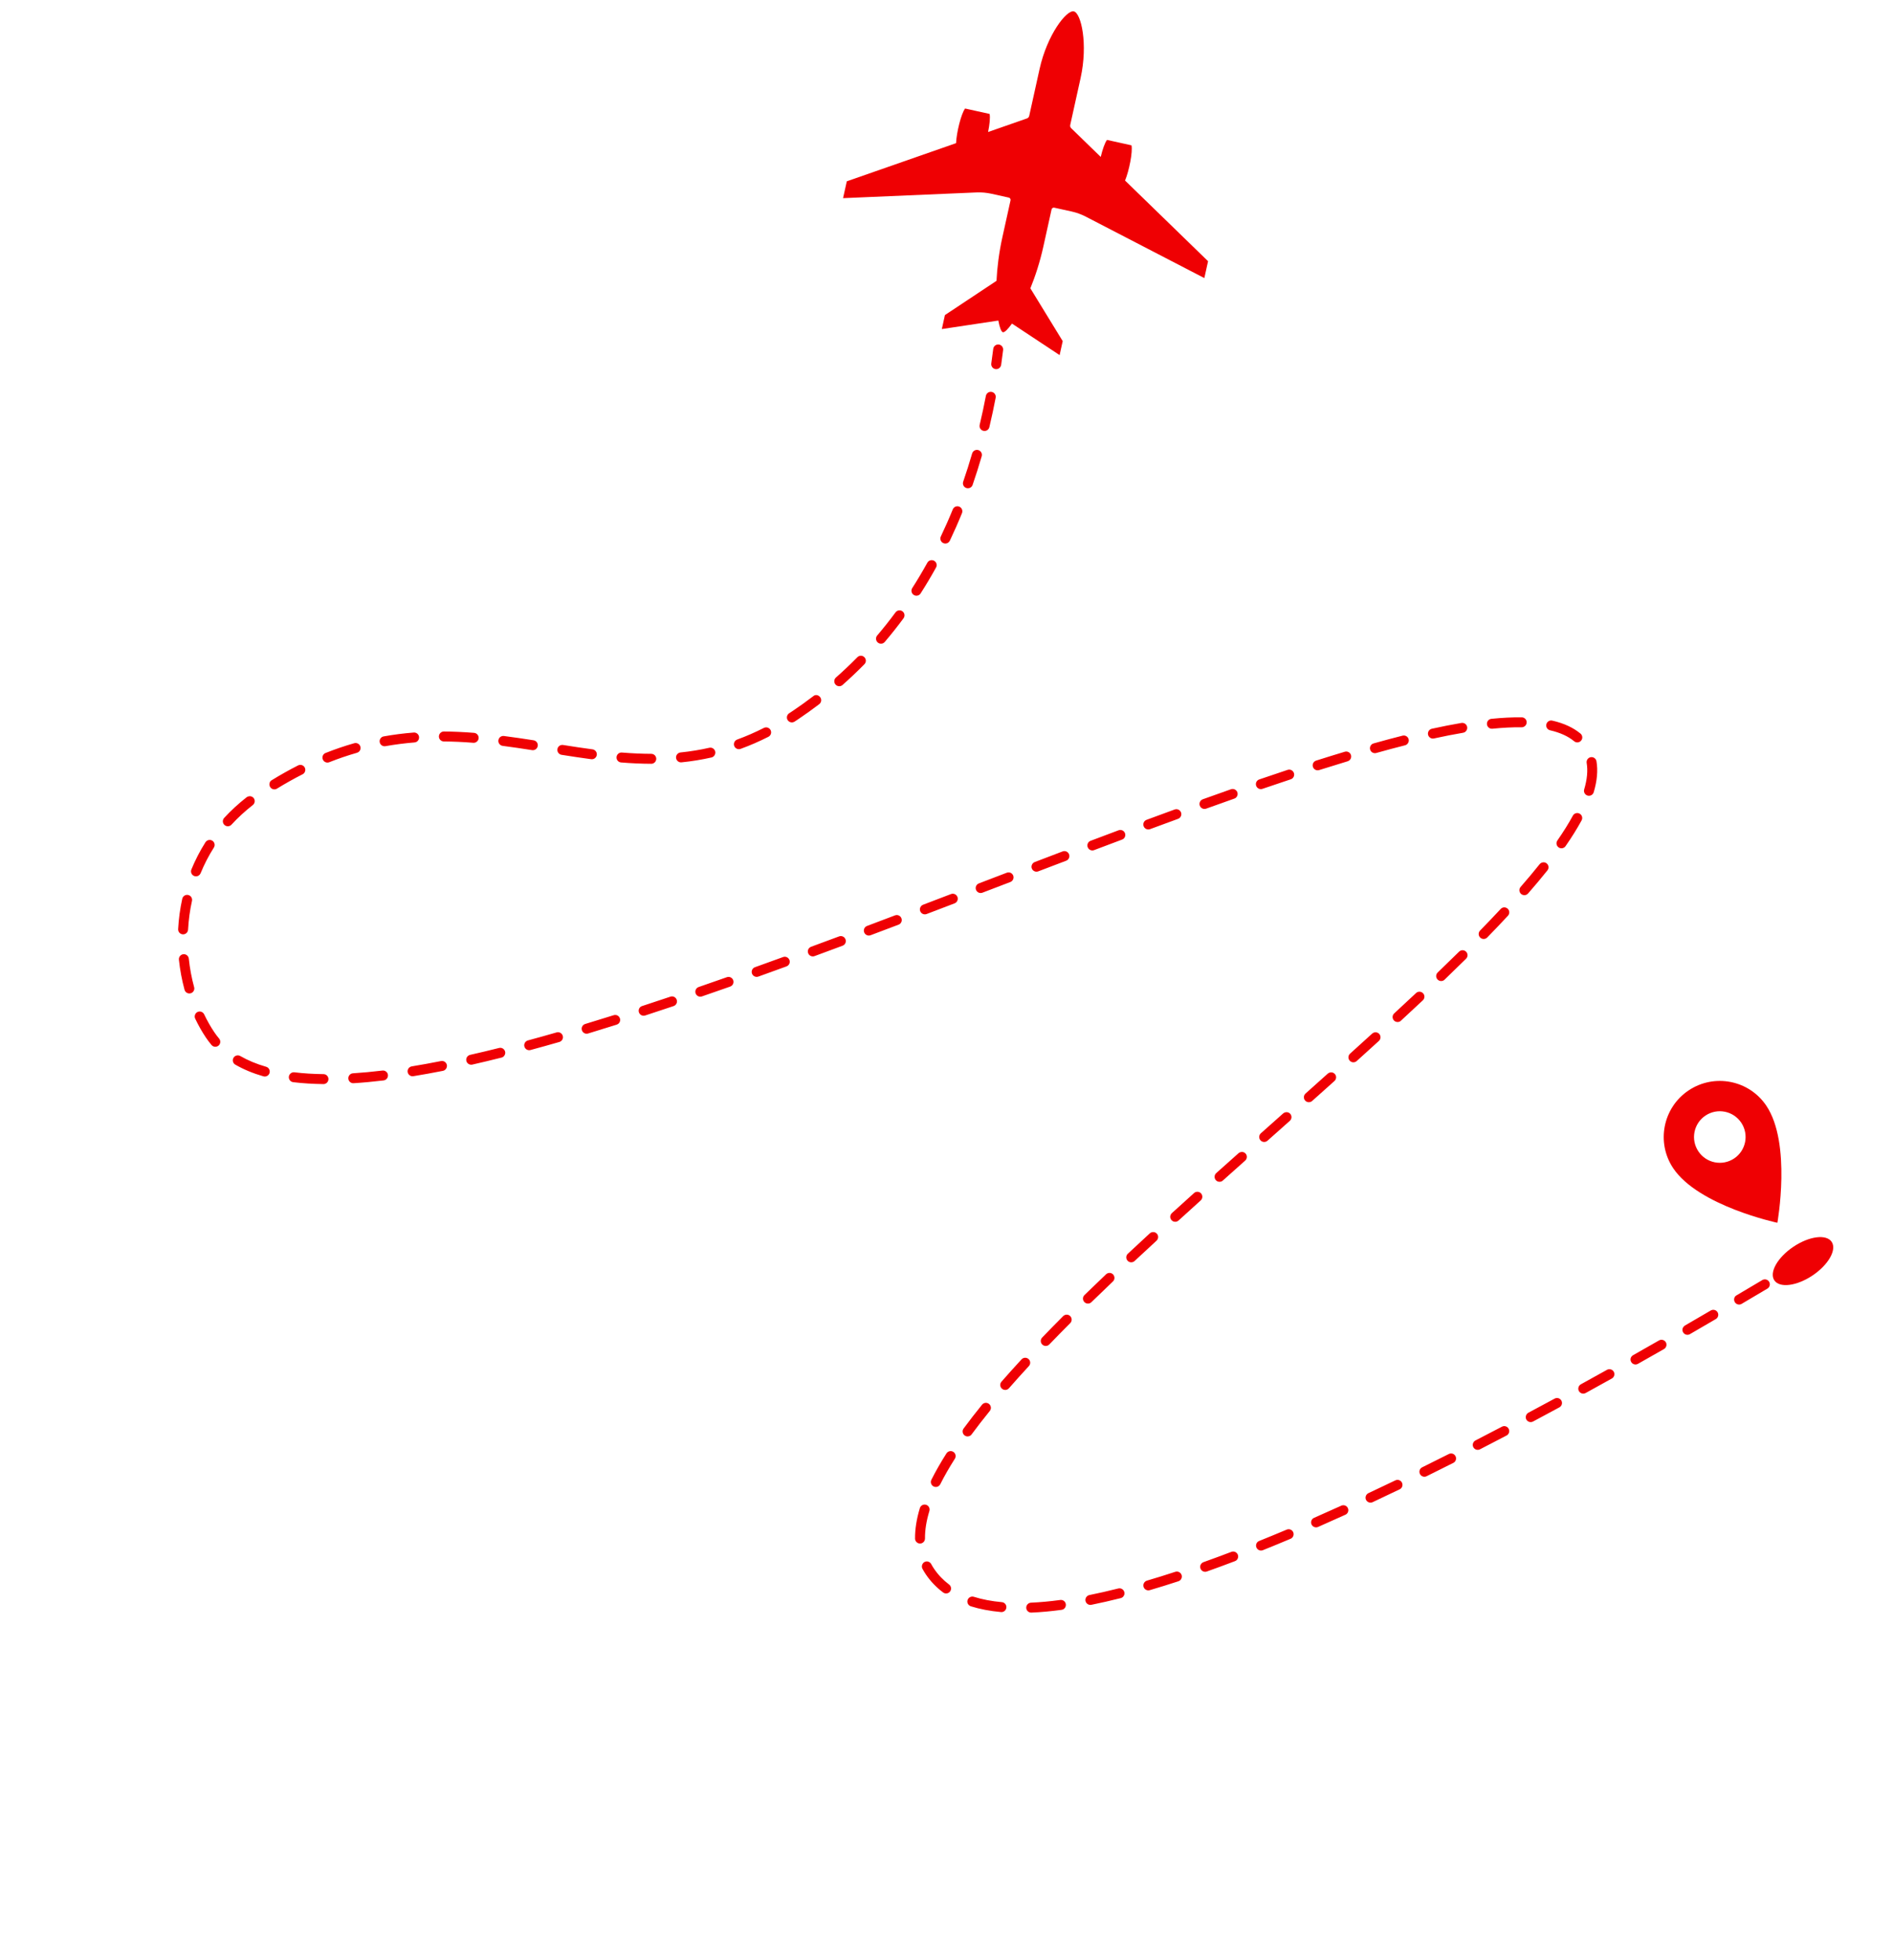 <svg width="114" height="118" viewBox="0 0 114 118" fill="none" xmlns="http://www.w3.org/2000/svg">
<path d="M62.605 4.156L61.981 6.978C61.966 7.048 61.914 7.106 61.846 7.13L59.505 7.948C59.596 7.501 59.642 7.069 59.595 6.86L58.12 6.534C57.881 6.847 57.603 7.982 57.576 8.62L50.996 10.917L50.771 11.931L58.804 11.587C59.107 11.574 59.411 11.601 59.707 11.666L60.75 11.897C60.825 11.913 60.873 11.988 60.856 12.063L60.366 14.28C60.157 15.225 60.05 16.12 60.011 16.909L56.905 18.971L56.719 19.813L60.121 19.301C60.2 19.73 60.302 19.984 60.397 20.004C60.491 20.025 60.691 19.838 60.943 19.483L63.812 21.381L63.998 20.539L62.051 17.36C62.349 16.628 62.629 15.772 62.837 14.827L63.327 12.611C63.343 12.535 63.418 12.488 63.493 12.505L64.537 12.735C64.833 12.801 65.119 12.904 65.388 13.044L72.528 16.743L72.752 15.728L67.753 10.871C67.998 10.281 68.225 9.135 68.14 8.75L66.665 8.424C66.535 8.593 66.394 9.005 66.288 9.448L64.51 7.721C64.457 7.67 64.435 7.596 64.451 7.525L65.075 4.703C65.531 2.641 65.107 0.783 64.667 0.686C64.227 0.587 63.061 2.094 62.605 4.156Z" fill="#EF0003"/>
<path d="M101.687 65.657C100.139 66.697 99.727 68.795 100.766 70.343C102.291 72.614 107.037 73.624 107.037 73.624C107.037 73.624 107.898 68.849 106.373 66.578C105.334 65.03 103.235 64.618 101.687 65.657ZM104.435 69.75C103.723 70.228 102.759 70.038 102.281 69.326C101.802 68.614 101.992 67.65 102.704 67.172C103.416 66.694 104.381 66.884 104.859 67.595C105.337 68.307 105.148 69.272 104.435 69.75Z" fill="#EF0003"/>
<path d="M109.159 76.794C110.112 76.154 110.626 75.249 110.306 74.772C109.986 74.296 108.954 74.428 108 75.069C107.047 75.709 106.534 76.614 106.854 77.091C107.174 77.567 108.206 77.434 109.159 76.794Z" fill="#EF0003"/>
<path d="M108.77 76.213C108.762 76.219 108.754 76.223 108.745 76.229C108.601 76.306 108.342 76.456 107.98 76.671C107.838 76.754 107.654 76.707 107.569 76.565C107.486 76.423 107.507 76.238 107.675 76.155C108.047 75.934 108.312 75.782 108.461 75.701C108.605 75.623 108.788 75.677 108.867 75.823C108.94 75.96 108.897 76.128 108.77 76.213Z" fill="#EF0003"/>
<path d="M106.451 77.579C106.446 77.582 106.442 77.585 106.437 77.587C105.975 77.862 105.455 78.171 104.884 78.507C104.741 78.592 104.558 78.544 104.474 78.402C104.39 78.26 104.431 78.07 104.579 77.992C105.151 77.655 105.669 77.347 106.13 77.073C106.272 76.989 106.456 77.035 106.54 77.176C106.623 77.314 106.582 77.49 106.451 77.579ZM103.344 79.413C103.339 79.416 103.333 79.419 103.329 79.422C102.835 79.711 102.315 80.014 101.77 80.33C101.627 80.413 101.444 80.364 101.361 80.221C101.279 80.079 101.32 79.911 101.47 79.811C102.013 79.497 102.533 79.194 103.026 78.905C103.169 78.822 103.352 78.87 103.436 79.013C103.516 79.15 103.475 79.325 103.344 79.413ZM100.226 81.216C100.22 81.22 100.214 81.224 100.208 81.228C99.701 81.517 99.178 81.815 98.64 82.118C98.496 82.2 98.314 82.148 98.233 82.004C98.152 81.861 98.194 81.689 98.347 81.597C98.882 81.293 99.404 80.997 99.911 80.707C100.054 80.626 100.238 80.676 100.32 80.819C100.397 80.956 100.355 81.129 100.226 81.216ZM97.089 82.988C97.083 82.993 97.076 82.996 97.068 83.001C96.553 83.288 96.026 83.579 95.491 83.875C95.345 83.954 95.164 83.901 95.084 83.757C95.005 83.612 95.06 83.429 95.202 83.35C95.736 83.055 96.261 82.765 96.776 82.478C96.921 82.397 97.103 82.449 97.184 82.594C97.261 82.731 97.217 82.902 97.089 82.988ZM93.934 84.723C93.926 84.728 93.918 84.733 93.909 84.738C93.387 85.02 92.857 85.305 92.322 85.591C92.177 85.669 91.995 85.613 91.917 85.468C91.838 85.321 91.905 85.137 92.04 85.062C92.574 84.776 93.103 84.493 93.624 84.211C93.769 84.132 93.951 84.187 94.03 84.332C94.104 84.469 94.061 84.638 93.934 84.723ZM90.757 86.416C90.747 86.422 90.738 86.427 90.728 86.433C90.199 86.709 89.666 86.987 89.129 87.263C88.982 87.339 88.802 87.282 88.725 87.134C88.65 86.987 88.711 86.804 88.855 86.73C89.391 86.455 89.923 86.178 90.45 85.902C90.596 85.825 90.777 85.881 90.854 86.028C90.925 86.165 90.882 86.332 90.757 86.416ZM87.555 88.062C87.544 88.07 87.534 88.076 87.522 88.081C86.988 88.351 86.451 88.618 85.912 88.885C85.764 88.958 85.584 88.897 85.511 88.748C85.438 88.601 85.498 88.415 85.647 88.347C86.184 88.081 86.721 87.815 87.253 87.546C87.4 87.472 87.581 87.531 87.655 87.68C87.724 87.815 87.678 87.98 87.555 88.062ZM84.328 89.652C84.316 89.661 84.303 89.667 84.29 89.673C83.748 89.934 83.205 90.192 82.662 90.447C82.512 90.517 82.334 90.452 82.263 90.303C82.193 90.153 82.262 89.974 82.408 89.904C82.949 89.651 83.491 89.394 84.031 89.134C84.18 89.062 84.359 89.125 84.43 89.274C84.495 89.411 84.449 89.571 84.328 89.652ZM81.067 91.178C81.054 91.187 81.039 91.196 81.024 91.202C80.474 91.452 79.925 91.698 79.377 91.938C79.225 92.004 79.049 91.935 78.982 91.784C78.916 91.632 78.985 91.452 79.136 91.39C79.681 91.15 80.228 90.906 80.776 90.657C80.925 90.589 81.104 90.655 81.172 90.806C81.234 90.941 81.187 91.098 81.067 91.178ZM77.772 92.624C77.756 92.634 77.739 92.643 77.721 92.651C77.162 92.887 76.606 93.116 76.053 93.338C75.899 93.4 75.725 93.326 75.663 93.172C75.601 93.02 75.673 92.841 75.829 92.783C76.379 92.561 76.933 92.333 77.489 92.099C77.641 92.035 77.817 92.106 77.881 92.258C77.937 92.393 77.889 92.545 77.772 92.624ZM74.432 93.967C74.414 93.979 74.393 93.99 74.371 93.998C73.801 94.215 73.236 94.424 72.676 94.622C72.52 94.677 72.35 94.596 72.294 94.44C72.239 94.284 72.32 94.116 72.476 94.058C73.031 93.86 73.591 93.653 74.157 93.438C74.313 93.379 74.485 93.457 74.544 93.611C74.595 93.744 74.545 93.891 74.432 93.967ZM71.04 95.173C71.018 95.188 70.993 95.2 70.966 95.209C70.382 95.4 69.805 95.58 69.238 95.746C69.079 95.792 68.913 95.701 68.867 95.542C68.82 95.383 68.914 95.219 69.07 95.171C69.631 95.007 70.201 94.829 70.779 94.639C70.937 94.588 71.105 94.674 71.158 94.831C71.2 94.961 71.148 95.1 71.04 95.173ZM67.586 96.182C67.558 96.201 67.526 96.215 67.492 96.224C66.888 96.376 66.297 96.511 65.723 96.627C65.561 96.659 65.403 96.554 65.37 96.392C65.338 96.229 65.445 96.073 65.605 96.039C66.17 95.925 66.75 95.793 67.345 95.643C67.505 95.602 67.668 95.699 67.708 95.86C67.741 95.986 67.688 96.113 67.586 96.182ZM64.058 96.882C64.021 96.907 63.978 96.924 63.931 96.93C63.296 97.016 62.684 97.072 62.115 97.096C61.949 97.104 61.809 96.976 61.802 96.811C61.795 96.644 61.924 96.507 62.088 96.498C62.641 96.474 63.233 96.42 63.85 96.336C64.015 96.314 64.166 96.428 64.187 96.592C64.203 96.71 64.15 96.821 64.058 96.882ZM60.476 97.014C60.42 97.051 60.352 97.07 60.281 97.063C59.617 97.003 59.007 96.886 58.465 96.716C58.308 96.666 58.221 96.498 58.27 96.34C58.319 96.184 58.486 96.096 58.646 96.144C59.145 96.302 59.713 96.41 60.335 96.467C60.5 96.481 60.621 96.627 60.605 96.792C60.598 96.885 60.548 96.965 60.476 97.014ZM57.143 95.892C57.04 95.961 56.901 95.961 56.797 95.883C56.385 95.576 56.032 95.206 55.749 94.785C55.676 94.677 55.611 94.568 55.551 94.456C55.473 94.31 55.539 94.125 55.674 94.05C55.819 93.972 56.001 94.027 56.079 94.173C56.129 94.268 56.186 94.361 56.246 94.45C56.492 94.816 56.798 95.136 57.154 95.404C57.287 95.503 57.315 95.691 57.215 95.823C57.194 95.85 57.169 95.874 57.143 95.892ZM55.572 92.887C55.526 92.918 55.47 92.937 55.409 92.937C55.244 92.939 55.108 92.807 55.106 92.641C55.1 92.074 55.198 91.456 55.396 90.803C55.444 90.645 55.611 90.556 55.77 90.604C55.928 90.652 56.017 90.819 55.969 90.978C55.788 91.572 55.699 92.129 55.705 92.635C55.706 92.74 55.653 92.832 55.572 92.887ZM56.524 89.481C56.437 89.539 56.323 89.55 56.223 89.5C56.075 89.425 56.015 89.245 56.09 89.098C56.34 88.597 56.646 88.063 56.997 87.51C57.087 87.372 57.272 87.329 57.411 87.418C57.551 87.507 57.592 87.692 57.503 87.832C57.163 88.367 56.867 88.883 56.625 89.367C56.601 89.414 56.566 89.453 56.524 89.481ZM58.438 86.438C58.336 86.506 58.198 86.507 58.094 86.43C57.96 86.332 57.931 86.145 58.03 86.012C58.376 85.542 58.747 85.064 59.142 84.577C59.245 84.449 59.435 84.429 59.563 84.534C59.692 84.638 59.711 84.826 59.607 84.955C59.218 85.434 58.852 85.905 58.512 86.366C58.491 86.395 58.466 86.419 58.438 86.438ZM60.704 83.638C60.594 83.712 60.444 83.706 60.34 83.614C60.214 83.506 60.202 83.317 60.311 83.192C60.698 82.749 61.102 82.301 61.52 81.847C61.63 81.727 61.822 81.718 61.944 81.83C62.065 81.942 62.073 82.131 61.961 82.253C61.546 82.703 61.146 83.147 60.762 83.586C60.745 83.607 60.725 83.624 60.704 83.638ZM63.144 80.99C63.029 81.067 62.873 81.056 62.769 80.957C62.65 80.842 62.647 80.652 62.761 80.534C63.172 80.107 63.594 79.678 64.026 79.244C64.148 79.127 64.333 79.127 64.45 79.244C64.567 79.361 64.567 79.551 64.45 79.668C64.02 80.099 63.6 80.526 63.192 80.949C63.177 80.965 63.161 80.979 63.144 80.99ZM65.685 78.439C65.568 78.518 65.406 78.504 65.304 78.399C65.188 78.281 65.19 78.091 65.309 77.976C65.735 77.561 66.169 77.144 66.609 76.725C66.73 76.614 66.918 76.614 67.032 76.735C67.146 76.855 67.142 77.045 67.022 77.159C66.583 77.576 66.151 77.992 65.727 78.405C65.714 78.417 65.7 78.429 65.685 78.439ZM68.292 75.954C68.172 76.035 68.008 76.019 67.907 75.91C67.794 75.79 67.8 75.6 67.921 75.487C68.356 75.08 68.797 74.67 69.243 74.261C69.365 74.154 69.554 74.157 69.667 74.279C69.779 74.401 69.77 74.59 69.648 74.703C69.203 75.112 68.764 75.519 68.33 75.924C68.318 75.935 68.305 75.946 68.292 75.954ZM70.939 73.514C70.818 73.596 70.653 73.578 70.552 73.467C70.44 73.344 70.45 73.156 70.571 73.044C71.013 72.641 71.459 72.239 71.907 71.835C72.027 71.724 72.219 71.733 72.33 71.856C72.44 71.978 72.431 72.168 72.308 72.279C71.861 72.682 71.416 73.085 70.975 73.487C70.963 73.497 70.951 73.507 70.939 73.514ZM73.61 71.106C73.488 71.188 73.321 71.17 73.22 71.057C73.111 70.934 73.121 70.744 73.244 70.633L74.589 69.433C74.715 69.331 74.901 69.334 75.012 69.457C75.122 69.581 75.111 69.77 74.987 69.88L73.643 71.08C73.632 71.09 73.621 71.099 73.61 71.106ZM76.298 68.708C76.175 68.79 76.008 68.771 75.907 68.658C75.798 68.535 75.809 68.345 75.932 68.235L77.277 67.038C77.403 66.934 77.59 66.94 77.7 67.063C77.81 67.186 77.799 67.376 77.676 67.486L76.33 68.683C76.32 68.692 76.309 68.7 76.298 68.708ZM78.988 66.315C78.866 66.396 78.698 66.378 78.598 66.265C78.488 66.142 78.499 65.952 78.622 65.842L79.963 64.642C80.089 64.539 80.276 64.543 80.387 64.665C80.497 64.788 80.487 64.977 80.364 65.088L79.021 66.289C79.01 66.298 79 66.307 78.988 66.315ZM81.67 63.912C81.549 63.994 81.383 63.976 81.282 63.864C81.171 63.741 81.181 63.552 81.303 63.441L82.636 62.233C82.756 62.124 82.948 62.13 83.059 62.252C83.17 62.374 83.161 62.563 83.039 62.675L81.704 63.886C81.694 63.895 81.683 63.904 81.67 63.912ZM84.331 61.487C84.211 61.567 84.046 61.551 83.944 61.44C83.832 61.319 83.84 61.13 83.961 61.017C84.408 60.605 84.846 60.197 85.277 59.792C85.392 59.68 85.586 59.684 85.7 59.806C85.814 59.926 85.808 60.115 85.687 60.229C85.255 60.634 84.814 61.044 84.367 61.457C84.356 61.468 84.344 61.478 84.331 61.487ZM86.955 59.019C86.836 59.099 86.674 59.084 86.572 58.977C86.457 58.858 86.461 58.669 86.581 58.554C87.021 58.131 87.45 57.713 87.868 57.301C87.989 57.183 88.176 57.186 88.292 57.304C88.408 57.421 88.407 57.611 88.288 57.727C87.868 58.142 87.437 58.562 86.995 58.986C86.982 58.999 86.969 59.009 86.955 59.019ZM89.516 56.486C89.401 56.563 89.243 56.552 89.139 56.451C89.021 56.335 89.019 56.146 89.134 56.028C89.563 55.589 89.977 55.156 90.372 54.731C90.49 54.603 90.675 54.603 90.796 54.715C90.918 54.828 90.924 55.017 90.811 55.138C90.412 55.568 89.996 56.004 89.564 56.447C89.548 56.462 89.532 56.475 89.516 56.486ZM91.967 53.848C91.858 53.921 91.708 53.915 91.603 53.825C91.478 53.716 91.466 53.527 91.574 53.402C91.983 52.934 92.367 52.476 92.721 52.032C92.825 51.906 93.013 51.881 93.142 51.984C93.271 52.088 93.293 52.276 93.19 52.405C92.83 52.857 92.439 53.32 92.026 53.795C92.007 53.816 91.988 53.833 91.967 53.848ZM94.202 51.026C94.103 51.093 93.968 51.096 93.864 51.023C93.728 50.929 93.694 50.742 93.788 50.607C94.155 50.079 94.469 49.576 94.721 49.11C94.799 48.967 94.981 48.91 95.127 48.99C95.273 49.069 95.326 49.251 95.247 49.396C94.984 49.881 94.659 50.403 94.28 50.948C94.259 50.979 94.232 51.006 94.202 51.026ZM95.856 47.864C95.785 47.912 95.693 47.928 95.604 47.902C95.445 47.855 95.355 47.688 95.403 47.529C95.581 46.932 95.63 46.397 95.552 45.937C95.525 45.774 95.635 45.618 95.796 45.591C95.96 45.563 96.115 45.673 96.142 45.836C96.237 46.388 96.182 47.015 95.977 47.7C95.956 47.77 95.912 47.826 95.856 47.864ZM95.156 44.649C95.048 44.722 94.901 44.718 94.797 44.631C94.438 44.332 93.95 44.11 93.348 43.971C93.187 43.935 93.086 43.773 93.124 43.612C93.16 43.452 93.321 43.351 93.483 43.389C94.177 43.547 94.748 43.811 95.18 44.17C95.307 44.276 95.325 44.465 95.219 44.591C95.2 44.615 95.179 44.634 95.156 44.649ZM91.807 43.739C91.758 43.772 91.699 43.791 91.636 43.79C91.1 43.783 90.508 43.813 89.875 43.877C89.71 43.894 89.564 43.774 89.547 43.609C89.53 43.445 89.65 43.298 89.814 43.281C90.47 43.215 91.086 43.184 91.644 43.191C91.808 43.193 91.942 43.329 91.939 43.495C91.938 43.596 91.885 43.686 91.807 43.739ZM88.228 44.073C88.194 44.096 88.154 44.112 88.111 44.12C87.55 44.215 86.966 44.33 86.357 44.463C86.195 44.499 86.036 44.396 86 44.235C85.965 44.073 86.068 43.914 86.229 43.878C86.847 43.742 87.441 43.626 88.01 43.529C88.174 43.501 88.328 43.611 88.356 43.774C88.376 43.894 88.322 44.01 88.228 44.073ZM84.707 44.833C84.68 44.851 84.648 44.866 84.614 44.875C84.051 45.017 83.474 45.171 82.881 45.338C82.722 45.383 82.556 45.29 82.512 45.131C82.467 44.971 82.562 44.804 82.719 44.762C83.317 44.593 83.9 44.437 84.466 44.294C84.627 44.254 84.79 44.35 84.831 44.511C84.862 44.636 84.809 44.764 84.707 44.833ZM81.238 45.799C81.214 45.815 81.187 45.828 81.158 45.837C80.597 46.006 80.025 46.183 79.442 46.367C79.284 46.417 79.116 46.331 79.066 46.172C79.015 46.015 79.1 45.847 79.261 45.796C79.846 45.61 80.421 45.432 80.985 45.263C81.144 45.215 81.311 45.305 81.358 45.463C81.397 45.593 81.344 45.728 81.238 45.799ZM77.805 46.888C77.783 46.902 77.758 46.914 77.732 46.923C77.172 47.108 76.605 47.3 76.028 47.497C75.871 47.551 75.702 47.468 75.648 47.311C75.594 47.155 75.674 46.986 75.834 46.931C76.412 46.732 76.982 46.54 77.543 46.354C77.701 46.302 77.869 46.387 77.922 46.545C77.966 46.675 77.914 46.814 77.805 46.888ZM74.399 48.053C74.379 48.066 74.356 48.078 74.331 48.086C73.773 48.283 73.209 48.484 72.638 48.689C72.481 48.745 72.311 48.665 72.254 48.509C72.199 48.354 72.277 48.18 72.435 48.125C73.007 47.919 73.574 47.718 74.132 47.521C74.288 47.466 74.459 47.548 74.515 47.704C74.561 47.836 74.509 47.979 74.399 48.053ZM71.01 49.27C70.991 49.284 70.969 49.294 70.945 49.303C70.388 49.507 69.825 49.715 69.258 49.924C69.103 49.981 68.93 49.902 68.872 49.747C68.815 49.592 68.89 49.421 69.049 49.362C69.617 49.151 70.181 48.945 70.74 48.74C70.895 48.683 71.067 48.763 71.124 48.919C71.173 49.05 71.122 49.195 71.01 49.27ZM67.635 50.521C67.616 50.534 67.595 50.544 67.573 50.552C67.015 50.761 66.453 50.972 65.889 51.186C65.735 51.244 65.562 51.167 65.504 51.012C65.445 50.858 65.52 50.684 65.677 50.626C66.241 50.412 66.803 50.201 67.362 49.992C67.517 49.933 67.689 50.012 67.748 50.166C67.798 50.3 67.748 50.445 67.635 50.521ZM64.267 51.793C64.249 51.806 64.229 51.816 64.207 51.825L62.525 52.465C62.37 52.524 62.197 52.446 62.138 52.292C62.08 52.137 62.162 51.964 62.312 51.905L63.994 51.264C64.149 51.206 64.321 51.284 64.38 51.438C64.431 51.571 64.381 51.717 64.267 51.793ZM60.905 53.075C60.887 53.088 60.866 53.098 60.844 53.107L59.163 53.75C59.009 53.809 58.836 53.731 58.777 53.577C58.718 53.422 58.794 53.253 58.95 53.19L60.631 52.547C60.786 52.488 60.959 52.565 61.018 52.72C61.068 52.853 61.018 52.999 60.905 53.075ZM57.546 54.36C57.528 54.373 57.507 54.383 57.485 54.392L55.803 55.034C55.648 55.093 55.475 55.014 55.416 54.86C55.358 54.705 55.439 54.534 55.59 54.474L57.272 53.832C57.428 53.773 57.599 53.85 57.659 54.005C57.709 54.138 57.659 54.285 57.546 54.36ZM54.173 55.644C54.155 55.657 54.135 55.667 54.112 55.675L52.428 56.311C52.273 56.37 52.101 56.292 52.042 56.136C51.984 55.982 52.059 55.809 52.217 55.751L53.899 55.115C54.053 55.057 54.227 55.134 54.285 55.29C54.337 55.422 54.287 55.568 54.173 55.644ZM50.804 56.91C50.785 56.923 50.765 56.933 50.742 56.942L49.053 57.568C48.897 57.625 48.726 57.546 48.668 57.39C48.611 57.236 48.686 57.067 48.846 57.005L50.532 56.381C50.687 56.323 50.859 56.402 50.917 56.557C50.968 56.689 50.917 56.834 50.804 56.91ZM47.428 58.155C47.408 58.168 47.387 58.179 47.363 58.188L45.67 58.801C45.514 58.857 45.343 58.776 45.286 58.62C45.231 58.465 45.308 58.292 45.467 58.236L47.158 57.625C47.313 57.568 47.484 57.648 47.542 57.804C47.591 57.937 47.54 58.08 47.428 58.155ZM44.04 59.369C44.02 59.383 43.997 59.394 43.973 59.403C43.403 59.603 42.836 59.802 42.272 59.995C42.115 60.049 41.945 59.966 41.891 59.81C41.838 59.654 41.917 59.483 42.076 59.429C42.64 59.234 43.206 59.037 43.774 58.837C43.93 58.782 44.101 58.864 44.156 59.021C44.202 59.153 44.151 59.295 44.04 59.369ZM40.637 60.542C40.615 60.556 40.591 60.568 40.565 60.577C39.991 60.769 39.42 60.959 38.854 61.143C38.696 61.195 38.527 61.109 38.477 60.952C38.425 60.795 38.51 60.623 38.668 60.575C39.232 60.391 39.801 60.202 40.374 60.01C40.531 59.957 40.7 60.041 40.753 60.199C40.798 60.328 40.746 60.468 40.637 60.542ZM37.215 61.658C37.192 61.673 37.166 61.686 37.138 61.695C36.559 61.878 35.984 62.056 35.415 62.228C35.256 62.276 35.089 62.186 35.042 62.028C34.993 61.87 35.084 61.702 35.241 61.655C35.809 61.483 36.381 61.306 36.958 61.125C37.116 61.074 37.284 61.162 37.333 61.32C37.374 61.449 37.322 61.586 37.215 61.658ZM33.769 62.699C33.744 62.716 33.716 62.729 33.685 62.738C33.099 62.906 32.519 63.069 31.947 63.223C31.787 63.267 31.623 63.172 31.58 63.013C31.536 62.852 31.632 62.691 31.79 62.645C32.359 62.491 32.936 62.33 33.519 62.162C33.678 62.116 33.844 62.208 33.89 62.367C33.927 62.496 33.875 62.629 33.769 62.699ZM30.294 63.638C30.266 63.657 30.234 63.671 30.2 63.679C29.605 63.829 29.02 63.969 28.442 64.1C28.281 64.136 28.12 64.034 28.084 63.873C28.047 63.712 28.148 63.554 28.311 63.514C28.883 63.386 29.464 63.247 30.054 63.099C30.215 63.058 30.377 63.156 30.418 63.316C30.45 63.442 30.396 63.569 30.294 63.638ZM26.783 64.43C26.751 64.452 26.715 64.467 26.675 64.476C26.067 64.596 25.474 64.704 24.894 64.798C24.73 64.825 24.576 64.714 24.55 64.551C24.523 64.386 24.635 64.234 24.797 64.207C25.371 64.113 25.958 64.006 26.558 63.887C26.72 63.855 26.878 63.96 26.911 64.122C26.934 64.245 26.88 64.365 26.783 64.43ZM23.232 65.005C23.195 65.031 23.149 65.048 23.101 65.054C22.474 65.129 21.866 65.186 21.295 65.221C21.131 65.232 20.988 65.107 20.978 64.942C20.966 64.777 21.092 64.633 21.258 64.624C21.818 64.588 22.414 64.533 23.03 64.459C23.195 64.44 23.343 64.556 23.363 64.72C23.376 64.837 23.322 64.945 23.232 65.005ZM19.647 65.223C19.598 65.256 19.539 65.275 19.476 65.274C18.832 65.265 18.219 65.227 17.657 65.159C17.493 65.139 17.376 64.99 17.396 64.826C17.415 64.662 17.566 64.544 17.729 64.564C18.27 64.63 18.861 64.667 19.484 64.674C19.649 64.676 19.782 64.812 19.78 64.978C19.778 65.08 19.726 65.17 19.647 65.223ZM16.113 64.768C16.042 64.816 15.952 64.832 15.863 64.807C15.236 64.627 14.666 64.389 14.17 64.103C14.027 64.019 13.978 63.837 14.061 63.693C14.144 63.551 14.326 63.501 14.47 63.584C14.924 63.846 15.448 64.064 16.028 64.231C16.188 64.277 16.278 64.442 16.233 64.602C16.213 64.673 16.169 64.73 16.113 64.768ZM48.058 43.313L47.851 43.449C47.712 43.539 47.526 43.499 47.436 43.361C47.347 43.223 47.385 43.04 47.521 42.949C47.522 42.948 47.524 42.947 47.525 42.946L47.724 42.815C48.154 42.526 48.572 42.228 48.973 41.921C49.109 41.797 49.293 41.847 49.393 41.978C49.493 42.11 49.468 42.298 49.336 42.398C48.924 42.711 48.499 43.017 48.058 43.313ZM46.306 44.344C46.296 44.351 46.286 44.357 46.274 44.363C45.725 44.642 45.161 44.887 44.6 45.091C44.445 45.148 44.273 45.068 44.216 44.913C44.16 44.757 44.242 44.581 44.395 44.528C44.934 44.332 45.475 44.096 46.002 43.828C46.15 43.753 46.33 43.812 46.406 43.959C46.475 44.097 46.43 44.261 46.306 44.344ZM50.707 41.268C50.585 41.35 50.417 41.331 50.317 41.217C50.208 41.093 50.219 40.904 50.342 40.794C50.781 40.407 51.214 39.996 51.63 39.573C51.755 39.45 51.936 39.454 52.053 39.569C52.172 39.685 52.173 39.875 52.057 39.992C51.631 40.426 51.187 40.847 50.739 41.243C50.729 41.253 50.719 41.26 50.707 41.268ZM53.222 38.706C53.114 38.779 52.966 38.774 52.861 38.685C52.735 38.577 52.72 38.389 52.827 38.262C53.208 37.815 53.579 37.347 53.93 36.871C54.029 36.737 54.215 36.71 54.349 36.808C54.482 36.906 54.51 37.093 54.412 37.227C54.052 37.715 53.672 38.194 53.283 38.651C53.266 38.672 53.245 38.691 53.222 38.706ZM42.947 45.564C42.916 45.585 42.883 45.6 42.846 45.608C42.264 45.74 41.657 45.839 41.042 45.901C40.877 45.918 40.731 45.798 40.714 45.634C40.696 45.469 40.819 45.324 40.981 45.306C41.572 45.246 42.155 45.151 42.713 45.024C42.875 44.987 43.035 45.088 43.072 45.25C43.1 45.373 43.047 45.497 42.947 45.564ZM55.357 35.818C55.261 35.883 55.132 35.888 55.028 35.822C54.888 35.732 54.848 35.547 54.937 35.408C55.254 34.914 55.56 34.399 55.847 33.881C55.926 33.736 56.109 33.684 56.254 33.764C56.399 33.844 56.451 34.027 56.371 34.17C56.077 34.701 55.765 35.226 55.441 35.731C55.42 35.766 55.39 35.796 55.357 35.818ZM39.388 45.937C39.34 45.969 39.282 45.989 39.22 45.988C38.639 45.986 38.045 45.96 37.403 45.908C37.238 45.895 37.116 45.751 37.129 45.585C37.143 45.42 37.286 45.298 37.452 45.311C38.078 45.361 38.657 45.387 39.222 45.389C39.388 45.39 39.521 45.524 39.521 45.69C39.52 45.793 39.467 45.884 39.388 45.937ZM13.133 62.976C13.008 63.059 12.838 63.038 12.738 62.92C12.618 62.778 12.505 62.63 12.401 62.474C12.165 62.123 11.948 61.738 11.754 61.331C11.682 61.18 11.756 60.997 11.896 60.932C12.045 60.861 12.224 60.925 12.295 61.074C12.476 61.455 12.679 61.813 12.899 62.14C12.991 62.277 13.09 62.409 13.195 62.533C13.302 62.659 13.286 62.849 13.161 62.956C13.152 62.962 13.142 62.97 13.133 62.976ZM57.097 32.676C57.012 32.733 56.901 32.745 56.801 32.698C56.652 32.627 56.589 32.448 56.659 32.299C56.91 31.772 57.153 31.225 57.378 30.671C57.439 30.519 57.615 30.444 57.768 30.507C57.921 30.569 57.995 30.744 57.932 30.897C57.703 31.462 57.456 32.02 57.201 32.556C57.176 32.606 57.14 32.647 57.097 32.676ZM35.809 45.664C35.75 45.704 35.678 45.722 35.603 45.712C35.009 45.633 34.414 45.543 33.818 45.448C33.655 45.422 33.543 45.269 33.569 45.105C33.593 44.94 33.748 44.83 33.912 44.856C34.504 44.95 35.094 45.041 35.682 45.118C35.846 45.14 35.961 45.291 35.94 45.455C35.928 45.544 35.878 45.618 35.809 45.664ZM58.456 29.35C58.381 29.4 58.283 29.416 58.191 29.384C58.035 29.331 57.952 29.16 58.005 29.003C58.204 28.428 58.383 27.86 58.544 27.303C58.591 27.146 58.757 27.054 58.916 27.1C59.075 27.146 59.166 27.312 59.12 27.472C58.955 28.037 58.773 28.614 58.572 29.199C58.55 29.262 58.508 29.314 58.456 29.35ZM11.57 59.766C11.544 59.784 11.514 59.797 11.482 59.806C11.322 59.85 11.158 59.756 11.114 59.597C10.954 59.011 10.84 58.401 10.774 57.784C10.757 57.619 10.877 57.472 11.04 57.455C11.205 57.437 11.352 57.556 11.37 57.72C11.431 58.306 11.54 58.884 11.691 59.439C11.727 59.565 11.674 59.696 11.57 59.766ZM32.255 45.119C32.195 45.159 32.119 45.178 32.042 45.166C31.457 45.074 30.867 44.986 30.272 44.909C30.108 44.888 29.993 44.738 30.014 44.574C30.034 44.41 30.184 44.294 30.349 44.315C30.95 44.393 31.544 44.48 32.135 44.573C32.298 44.599 32.41 44.752 32.384 44.916C32.37 45.003 32.322 45.074 32.255 45.119ZM59.457 25.898C59.39 25.943 59.305 25.961 59.22 25.94C59.059 25.903 58.96 25.74 58.998 25.58C59.141 24.977 59.264 24.394 59.372 23.835C59.403 23.672 59.56 23.566 59.723 23.597C59.885 23.628 59.991 23.785 59.961 23.948C59.852 24.515 59.726 25.108 59.581 25.719C59.563 25.795 59.518 25.857 59.457 25.898ZM28.692 44.673C28.638 44.71 28.572 44.729 28.501 44.724C27.878 44.674 27.299 44.648 26.729 44.644C26.564 44.642 26.43 44.507 26.432 44.342C26.434 44.175 26.57 44.044 26.734 44.044C27.319 44.049 27.912 44.076 28.549 44.126C28.715 44.14 28.837 44.284 28.825 44.449C28.817 44.543 28.766 44.624 28.692 44.673ZM11.194 56.207C11.142 56.242 11.078 56.261 11.01 56.257C10.845 56.248 10.719 56.107 10.728 55.942C10.761 55.325 10.844 54.71 10.976 54.115C11.012 53.955 11.171 53.852 11.333 53.888C11.495 53.923 11.596 54.083 11.561 54.245C11.436 54.809 11.357 55.391 11.326 55.975C11.32 56.071 11.269 56.156 11.194 56.207ZM25.106 44.654C25.064 44.682 25.015 44.7 24.962 44.703C24.37 44.751 23.781 44.826 23.213 44.928C23.05 44.957 22.894 44.849 22.866 44.686C22.836 44.522 22.947 44.366 23.108 44.339C23.695 44.233 24.303 44.155 24.915 44.107C25.08 44.093 25.225 44.217 25.237 44.382C25.246 44.494 25.193 44.596 25.106 44.654ZM11.97 52.715C11.89 52.769 11.785 52.783 11.688 52.743C11.536 52.681 11.463 52.506 11.525 52.353C11.759 51.782 12.045 51.23 12.373 50.712C12.462 50.573 12.648 50.531 12.787 50.62C12.927 50.709 12.968 50.894 12.879 51.033C12.569 51.521 12.3 52.042 12.08 52.58C12.056 52.637 12.018 52.683 11.97 52.715ZM21.582 45.286C21.556 45.303 21.527 45.316 21.497 45.326C20.938 45.485 20.377 45.676 19.829 45.894C19.675 45.955 19.501 45.88 19.44 45.726C19.378 45.572 19.453 45.394 19.608 45.337C20.175 45.112 20.754 44.914 21.333 44.749C21.491 44.703 21.657 44.796 21.703 44.955C21.739 45.083 21.686 45.216 21.582 45.286ZM13.887 49.7C13.774 49.775 13.621 49.766 13.517 49.672C13.396 49.56 13.388 49.37 13.499 49.248C13.909 48.803 14.365 48.384 14.856 48C14.994 47.907 15.175 47.922 15.277 48.053C15.378 48.183 15.355 48.371 15.224 48.473C14.759 48.836 14.327 49.233 13.941 49.653C13.924 49.672 13.906 49.687 13.887 49.7ZM18.254 46.601C18.244 46.608 18.233 46.614 18.222 46.62C17.709 46.88 17.191 47.17 16.68 47.484C16.539 47.571 16.355 47.527 16.269 47.386C16.182 47.246 16.228 47.043 16.367 46.975C16.891 46.652 17.424 46.354 17.951 46.086C18.099 46.011 18.279 46.07 18.354 46.218C18.423 46.354 18.377 46.519 18.254 46.601Z" fill="#EF0003"/>
<path d="M60.16 22.176C60.101 22.216 60.027 22.235 59.951 22.224C59.787 22.2 59.674 22.048 59.697 21.884C59.742 21.579 59.78 21.285 59.815 21.004C59.835 20.841 59.985 20.724 60.148 20.743C60.313 20.763 60.429 20.913 60.41 21.077C60.375 21.362 60.335 21.66 60.291 21.97C60.277 22.057 60.228 22.131 60.16 22.176Z" fill="#EF0003"/>
</svg>
